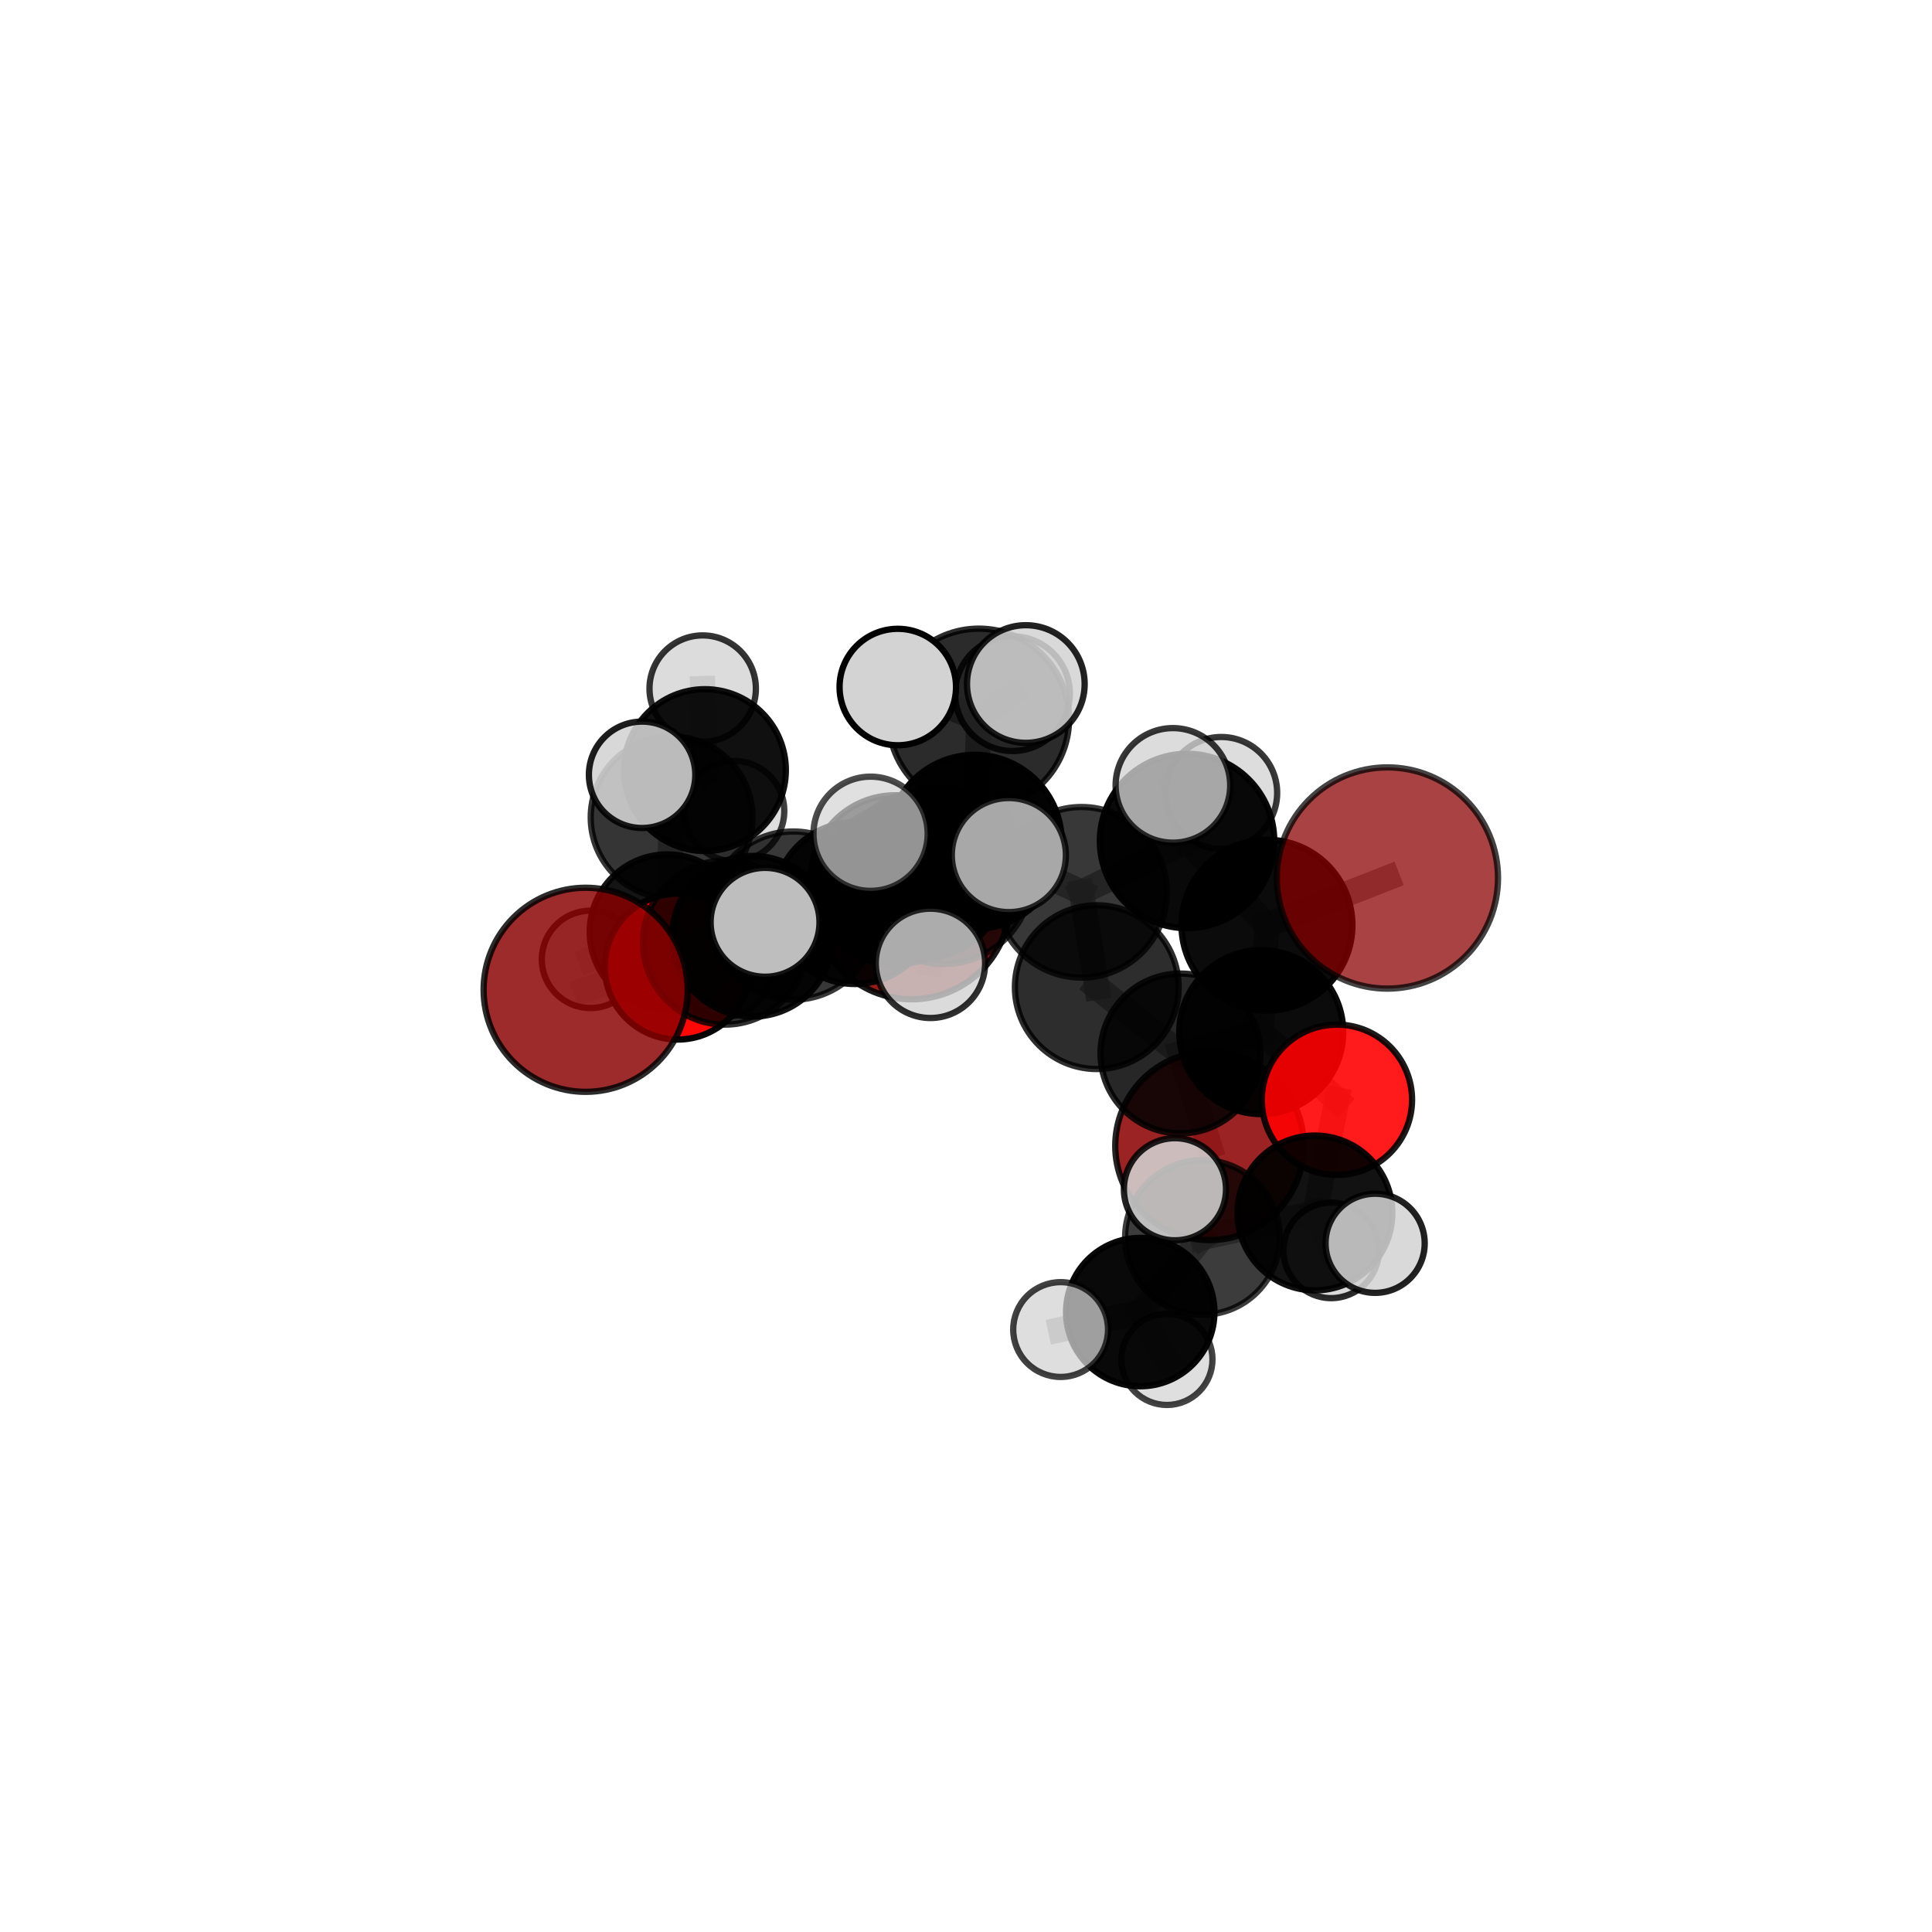 <?xml version="1.0" encoding="utf-8" standalone="no"?>
<!DOCTYPE svg PUBLIC "-//W3C//DTD SVG 1.1//EN"
  "http://www.w3.org/Graphics/SVG/1.1/DTD/svg11.dtd">
<svg xmlns:xlink="http://www.w3.org/1999/xlink" width="153pt" height="153pt" viewBox="0 0 153 153" xmlns="http://www.w3.org/2000/svg" version="1.1">
 <defs>
  <style type="text/css">*{stroke-linejoin: round; stroke-linecap: butt}</style>
 </defs>
 <g id="figure_1">
  <g id="patch_1">
   <path d="M 0 153 
L 153 153 
L 153 0 
L 0 0 
L 0 153 
z
" style="fill: none"/>
  </g>
  <g id="patch_2">
   <path d="M 7.2 145.8 
L 145.8 145.8 
L 145.8 7.2 
L 7.2 7.2 
L 7.2 145.8 
z
" style="fill: none"/>
  </g>
  <g id="axes_1">
   <g id="line2d_1">
    <path d="M 95.784 90.745 
L 93.481 83.428 
" clip-path="url(#p4a74226c5a)" style="fill: none; stroke: #808080; stroke-opacity: 0.625; stroke-width: 2; stroke-linecap: square"/>
   </g>
   <g id="line2d_2">
    <path d="M 93.481 83.428 
L 99.883 81.737 
" clip-path="url(#p4a74226c5a)" style="fill: none; stroke: #808080; stroke-opacity: 0.664; stroke-width: 2; stroke-linecap: square"/>
   </g>
   <g id="line2d_3">
    <path d="M 72.191 71.316 
L 67.71 71.517 
" clip-path="url(#p4a74226c5a)" style="fill: none; stroke: #808080; stroke-opacity: 0.65; stroke-width: 2; stroke-linecap: square"/>
   </g>
   <g id="line2d_4">
    <path d="M 67.71 71.517 
L 59.606 74.143 
" clip-path="url(#p4a74226c5a)" style="fill: none; stroke: #808080; stroke-opacity: 0.66; stroke-width: 2; stroke-linecap: square"/>
   </g>
   <g id="line2d_5">
    <path d="M 109.871 69.531 
L 100.334 73.269 
" clip-path="url(#p4a74226c5a)" style="fill: none; stroke: #808080; stroke-opacity: 0.732; stroke-width: 2; stroke-linecap: square"/>
   </g>
   <g id="line2d_6">
    <path d="M 100.334 73.269 
L 99.883 81.737 
" clip-path="url(#p4a74226c5a)" style="fill: none; stroke: #808080; stroke-opacity: 0.696; stroke-width: 2; stroke-linecap: square"/>
   </g>
   <g id="line2d_7">
    <path d="M 46.379 78.384 
L 57.412 74.648 
" clip-path="url(#p4a74226c5a)" style="fill: none; stroke: #808080; stroke-opacity: 0.671; stroke-width: 2; stroke-linecap: square"/>
   </g>
   <g id="line2d_8">
    <path d="M 57.412 74.648 
L 59.606 74.143 
" clip-path="url(#p4a74226c5a)" style="fill: none; stroke: #808080; stroke-opacity: 0.666; stroke-width: 2; stroke-linecap: square"/>
   </g>
   <g id="line2d_9">
    <path d="M 105.874 87.096 
L 99.883 81.737 
" clip-path="url(#p4a74226c5a)" style="fill: none; stroke: #808080; stroke-opacity: 0.668; stroke-width: 2; stroke-linecap: square"/>
   </g>
   <g id="line2d_10">
    <path d="M 105.874 87.096 
L 104.132 96.057 
" clip-path="url(#p4a74226c5a)" style="fill: none; stroke: #808080; stroke-opacity: 0.642; stroke-width: 2; stroke-linecap: square"/>
   </g>
   <g id="line2d_11">
    <path d="M 104.132 96.057 
L 95.224 97.995 
" clip-path="url(#p4a74226c5a)" style="fill: none; stroke: #808080; stroke-opacity: 0.623; stroke-width: 2; stroke-linecap: square"/>
   </g>
   <g id="line2d_12">
    <path d="M 104.132 96.057 
L 108.901 98.46 
" clip-path="url(#p4a74226c5a)" style="fill: none; stroke: #808080; stroke-opacity: 0.625; stroke-width: 2; stroke-linecap: square"/>
   </g>
   <g id="line2d_13">
    <path d="M 104.132 96.057 
L 105.417 99.019 
" clip-path="url(#p4a74226c5a)" style="fill: none; stroke: #808080; stroke-opacity: 0.61; stroke-width: 2; stroke-linecap: square"/>
   </g>
   <g id="line2d_14">
    <path d="M 53.672 76.548 
L 59.606 74.143 
" clip-path="url(#p4a74226c5a)" style="fill: none; stroke: #808080; stroke-opacity: 0.645; stroke-width: 2; stroke-linecap: square"/>
   </g>
   <g id="line2d_15">
    <path d="M 53.672 76.548 
L 52.839 73.801 
" clip-path="url(#p4a74226c5a)" style="fill: none; stroke: #808080; stroke-opacity: 0.629; stroke-width: 2; stroke-linecap: square"/>
   </g>
   <g id="line2d_16">
    <path d="M 52.839 73.801 
L 53.188 64.73 
" clip-path="url(#p4a74226c5a)" style="fill: none; stroke: #808080; stroke-opacity: 0.644; stroke-width: 2; stroke-linecap: square"/>
   </g>
   <g id="line2d_17">
    <path d="M 52.839 73.801 
L 46.764 75.974 
" clip-path="url(#p4a74226c5a)" style="fill: none; stroke: #808080; stroke-opacity: 0.618; stroke-width: 2; stroke-linecap: square"/>
   </g>
   <g id="line2d_18">
    <path d="M 52.839 73.801 
L 57.221 76.758 
" clip-path="url(#p4a74226c5a)" style="fill: none; stroke: #808080; stroke-opacity: 0.613; stroke-width: 2; stroke-linecap: square"/>
   </g>
   <g id="line2d_19">
    <path d="M 77.19 66.673 
L 85.647 70.664 
" clip-path="url(#p4a74226c5a)" style="fill: none; stroke: #808080; stroke-opacity: 0.725; stroke-width: 2; stroke-linecap: square"/>
   </g>
   <g id="line2d_20">
    <path d="M 77.19 66.673 
L 70.885 69.688 
" clip-path="url(#p4a74226c5a)" style="fill: none; stroke: #808080; stroke-opacity: 0.722; stroke-width: 2; stroke-linecap: square"/>
   </g>
   <g id="line2d_21">
    <path d="M 77.19 66.673 
L 77.516 56.932 
" clip-path="url(#p4a74226c5a)" style="fill: none; stroke: #808080; stroke-opacity: 0.756; stroke-width: 2; stroke-linecap: square"/>
   </g>
   <g id="line2d_22">
    <path d="M 77.19 66.673 
L 74.742 69.384 
" clip-path="url(#p4a74226c5a)" style="fill: none; stroke: #808080; stroke-opacity: 0.741; stroke-width: 2; stroke-linecap: square"/>
   </g>
   <g id="line2d_23">
    <path d="M 85.647 70.664 
L 94.005 66.6 
" clip-path="url(#p4a74226c5a)" style="fill: none; stroke: #808080; stroke-opacity: 0.726; stroke-width: 2; stroke-linecap: square"/>
   </g>
   <g id="line2d_24">
    <path d="M 85.647 70.664 
L 86.857 78.175 
" clip-path="url(#p4a74226c5a)" style="fill: none; stroke: #808080; stroke-opacity: 0.694; stroke-width: 2; stroke-linecap: square"/>
   </g>
   <g id="line2d_25">
    <path d="M 70.885 69.688 
L 62.817 72.508 
" clip-path="url(#p4a74226c5a)" style="fill: none; stroke: #808080; stroke-opacity: 0.704; stroke-width: 2; stroke-linecap: square"/>
   </g>
   <g id="line2d_26">
    <path d="M 70.885 69.688 
L 73.108 69.292 
" clip-path="url(#p4a74226c5a)" style="fill: none; stroke: #808080; stroke-opacity: 0.698; stroke-width: 2; stroke-linecap: square"/>
   </g>
   <g id="line2d_27">
    <path d="M 77.516 56.932 
L 71.099 54.408 
" clip-path="url(#p4a74226c5a)" style="fill: none; stroke: #808080; stroke-opacity: 0.782; stroke-width: 2; stroke-linecap: square"/>
   </g>
   <g id="line2d_28">
    <path d="M 77.516 56.932 
L 81.239 54.169 
" clip-path="url(#p4a74226c5a)" style="fill: none; stroke: #808080; stroke-opacity: 0.788; stroke-width: 2; stroke-linecap: square"/>
   </g>
   <g id="line2d_29">
    <path d="M 77.516 56.932 
L 80.183 54.933 
" clip-path="url(#p4a74226c5a)" style="fill: none; stroke: #808080; stroke-opacity: 0.773; stroke-width: 2; stroke-linecap: square"/>
   </g>
   <g id="line2d_30">
    <path d="M 74.742 69.384 
L 68.943 66.027 
" clip-path="url(#p4a74226c5a)" style="fill: none; stroke: #808080; stroke-opacity: 0.756; stroke-width: 2; stroke-linecap: square"/>
   </g>
   <g id="line2d_31">
    <path d="M 74.742 69.384 
L 73.684 76.29 
" clip-path="url(#p4a74226c5a)" style="fill: none; stroke: #808080; stroke-opacity: 0.732; stroke-width: 2; stroke-linecap: square"/>
   </g>
   <g id="line2d_32">
    <path d="M 74.742 69.384 
L 79.893 67.716 
" clip-path="url(#p4a74226c5a)" style="fill: none; stroke: #808080; stroke-opacity: 0.755; stroke-width: 2; stroke-linecap: square"/>
   </g>
   <g id="line2d_33">
    <path d="M 94.005 66.6 
L 100.334 73.269 
" clip-path="url(#p4a74226c5a)" style="fill: none; stroke: #808080; stroke-opacity: 0.727; stroke-width: 2; stroke-linecap: square"/>
   </g>
   <g id="line2d_34">
    <path d="M 94.005 66.6 
L 92.885 62.197 
" clip-path="url(#p4a74226c5a)" style="fill: none; stroke: #808080; stroke-opacity: 0.753; stroke-width: 2; stroke-linecap: square"/>
   </g>
   <g id="line2d_35">
    <path d="M 94.005 66.6 
L 96.715 62.791 
" clip-path="url(#p4a74226c5a)" style="fill: none; stroke: #808080; stroke-opacity: 0.74; stroke-width: 2; stroke-linecap: square"/>
   </g>
   <g id="line2d_36">
    <path d="M 86.857 78.175 
L 93.481 83.428 
" clip-path="url(#p4a74226c5a)" style="fill: none; stroke: #808080; stroke-opacity: 0.663; stroke-width: 2; stroke-linecap: square"/>
   </g>
   <g id="line2d_37">
    <path d="M 62.817 72.508 
L 57.412 74.648 
" clip-path="url(#p4a74226c5a)" style="fill: none; stroke: #808080; stroke-opacity: 0.688; stroke-width: 2; stroke-linecap: square"/>
   </g>
   <g id="line2d_38">
    <path d="M 62.817 72.508 
L 60.586 73.04 
" clip-path="url(#p4a74226c5a)" style="fill: none; stroke: #808080; stroke-opacity: 0.707; stroke-width: 2; stroke-linecap: square"/>
   </g>
   <g id="line2d_39">
    <path d="M 73.108 69.292 
L 67.71 71.517 
" clip-path="url(#p4a74226c5a)" style="fill: none; stroke: #808080; stroke-opacity: 0.676; stroke-width: 2; stroke-linecap: square"/>
   </g>
   <g id="line2d_40">
    <path d="M 73.108 69.292 
L 79.243 67.234 
" clip-path="url(#p4a74226c5a)" style="fill: none; stroke: #808080; stroke-opacity: 0.691; stroke-width: 2; stroke-linecap: square"/>
   </g>
   <g id="line2d_41">
    <path d="M 95.224 97.995 
L 90.299 103.908 
" clip-path="url(#p4a74226c5a)" style="fill: none; stroke: #808080; stroke-opacity: 0.606; stroke-width: 2; stroke-linecap: square"/>
   </g>
   <g id="line2d_42">
    <path d="M 95.224 97.995 
L 93.047 94.179 
" clip-path="url(#p4a74226c5a)" style="fill: none; stroke: #808080; stroke-opacity: 0.637; stroke-width: 2; stroke-linecap: square"/>
   </g>
   <g id="line2d_43">
    <path d="M 53.188 64.73 
L 55.825 60.986 
" clip-path="url(#p4a74226c5a)" style="fill: none; stroke: #808080; stroke-opacity: 0.663; stroke-width: 2; stroke-linecap: square"/>
   </g>
   <g id="line2d_44">
    <path d="M 53.188 64.73 
L 50.849 61.358 
" clip-path="url(#p4a74226c5a)" style="fill: none; stroke: #808080; stroke-opacity: 0.677; stroke-width: 2; stroke-linecap: square"/>
   </g>
   <g id="line2d_45">
    <path d="M 90.299 103.908 
L 83.993 105.29 
" clip-path="url(#p4a74226c5a)" style="fill: none; stroke: #808080; stroke-opacity: 0.589; stroke-width: 2; stroke-linecap: square"/>
   </g>
   <g id="line2d_46">
    <path d="M 90.299 103.908 
L 92.411 107.655 
" clip-path="url(#p4a74226c5a)" style="fill: none; stroke: #808080; stroke-opacity: 0.575; stroke-width: 2; stroke-linecap: square"/>
   </g>
   <g id="line2d_47">
    <path d="M 55.825 60.986 
L 55.648 54.532 
" clip-path="url(#p4a74226c5a)" style="fill: none; stroke: #808080; stroke-opacity: 0.677; stroke-width: 2; stroke-linecap: square"/>
   </g>
   <g id="line2d_48">
    <path d="M 55.825 60.986 
L 58.141 64.227 
" clip-path="url(#p4a74226c5a)" style="fill: none; stroke: #808080; stroke-opacity: 0.649; stroke-width: 2; stroke-linecap: square"/>
   </g>
   <g id="Path3DCollection_1">
    <path d="M 58.141 68.195 
C 59.194 68.195 60.204 67.777 60.948 67.033 
C 61.692 66.289 62.11 65.279 62.11 64.227 
C 62.11 63.174 61.692 62.165 60.948 61.42 
C 60.204 60.676 59.194 60.258 58.141 60.258 
C 57.089 60.258 56.079 60.676 55.335 61.42 
C 54.591 62.165 54.173 63.174 54.173 64.227 
C 54.173 65.279 54.591 66.289 55.335 67.033 
C 56.079 67.777 57.089 68.195 58.141 68.195 
z
" clip-path="url(#p4a74226c5a)" style="fill: #d3d3d3; fill-opacity: 0.747; stroke: #000000; stroke-opacity: 0.747; stroke-width: 0.5"/>
    <path d="M 55.648 58.746 
C 56.765 58.746 57.837 58.302 58.627 57.512 
C 59.417 56.721 59.861 55.65 59.861 54.532 
C 59.861 53.415 59.417 52.343 58.627 51.553 
C 57.837 50.763 56.765 50.319 55.648 50.319 
C 54.531 50.319 53.459 50.763 52.669 51.553 
C 51.879 52.343 51.435 53.415 51.435 54.532 
C 51.435 55.65 51.879 56.721 52.669 57.512 
C 53.459 58.302 54.531 58.746 55.648 58.746 
z
" clip-path="url(#p4a74226c5a)" style="fill: #d3d3d3; fill-opacity: 0.796; stroke: #000000; stroke-opacity: 0.796; stroke-width: 0.5"/>
    <path d="M 55.825 67.394 
C 57.524 67.394 59.154 66.719 60.356 65.517 
C 61.558 64.316 62.233 62.686 62.233 60.986 
C 62.233 59.287 61.558 57.657 60.356 56.456 
C 59.154 55.254 57.524 54.579 55.825 54.579 
C 54.126 54.579 52.496 55.254 51.294 56.456 
C 50.093 57.657 49.417 59.287 49.417 60.986 
C 49.417 62.686 50.093 64.316 51.294 65.517 
C 52.496 66.719 54.126 67.394 55.825 67.394 
z
" clip-path="url(#p4a74226c5a)" style="fill-opacity: 0.935; stroke: #000000; stroke-opacity: 0.935; stroke-width: 0.5"/>
    <path d="M 57.221 80.566 
C 58.231 80.566 59.199 80.165 59.914 79.451 
C 60.628 78.737 61.029 77.768 61.029 76.758 
C 61.029 75.748 60.628 74.779 59.914 74.065 
C 59.199 73.351 58.231 72.949 57.221 72.949 
C 56.211 72.949 55.242 73.351 54.528 74.065 
C 53.814 74.779 53.412 75.748 53.412 76.758 
C 53.412 77.768 53.814 78.737 54.528 79.451 
C 55.242 80.165 56.211 80.566 57.221 80.566 
z
" clip-path="url(#p4a74226c5a)" style="fill: #d3d3d3; fill-opacity: 0.833; stroke: #000000; stroke-opacity: 0.833; stroke-width: 0.5"/>
    <path d="M 46.764 79.832 
C 47.787 79.832 48.769 79.425 49.492 78.702 
C 50.215 77.979 50.622 76.997 50.622 75.974 
C 50.622 74.951 50.215 73.97 49.492 73.247 
C 48.769 72.523 47.787 72.117 46.764 72.117 
C 45.741 72.117 44.76 72.523 44.037 73.247 
C 43.313 73.97 42.907 74.951 42.907 75.974 
C 42.907 76.997 43.313 77.979 44.037 78.702 
C 44.76 79.425 45.741 79.832 46.764 79.832 
z
" clip-path="url(#p4a74226c5a)" style="fill: #d3d3d3; fill-opacity: 0.825; stroke: #000000; stroke-opacity: 0.825; stroke-width: 0.5"/>
    <path d="M 53.188 71.136 
C 54.886 71.136 56.516 70.461 57.717 69.26 
C 58.919 68.058 59.594 66.429 59.594 64.73 
C 59.594 63.031 58.919 61.401 57.717 60.2 
C 56.516 58.999 54.886 58.324 53.188 58.324 
C 51.489 58.324 49.859 58.999 48.658 60.2 
C 47.456 61.401 46.781 63.031 46.781 64.73 
C 46.781 66.429 47.456 68.058 48.658 69.26 
C 49.859 70.461 51.489 71.136 53.188 71.136 
z
" clip-path="url(#p4a74226c5a)" style="fill-opacity: 0.792; stroke: #000000; stroke-opacity: 0.792; stroke-width: 0.5"/>
    <path d="M 52.839 79.938 
C 54.467 79.938 56.028 79.291 57.179 78.14 
C 58.33 76.989 58.976 75.428 58.976 73.801 
C 58.976 72.173 58.33 70.612 57.179 69.461 
C 56.028 68.31 54.467 67.664 52.839 67.664 
C 51.212 67.664 49.651 68.31 48.5 69.461 
C 47.349 70.612 46.702 72.173 46.702 73.801 
C 46.702 75.428 47.349 76.989 48.5 78.14 
C 49.651 79.291 51.212 79.938 52.839 79.938 
z
" clip-path="url(#p4a74226c5a)" style="fill-opacity: 0.92; stroke: #000000; stroke-opacity: 0.92; stroke-width: 0.5"/>
    <path d="M 72.191 79.136 
C 74.265 79.136 76.254 78.312 77.721 76.846 
C 79.187 75.379 80.011 73.39 80.011 71.316 
C 80.011 69.242 79.187 67.252 77.721 65.786 
C 76.254 64.319 74.265 63.495 72.191 63.495 
C 70.117 63.495 68.127 64.319 66.661 65.786 
C 65.194 67.252 64.37 69.242 64.37 71.316 
C 64.37 73.39 65.194 75.379 66.661 76.846 
C 68.127 78.312 70.117 79.136 72.191 79.136 
z
" clip-path="url(#p4a74226c5a)" style="fill: #8b0000; fill-opacity: 0.893; stroke: #000000; stroke-opacity: 0.893; stroke-width: 0.5"/>
    <path d="M 50.849 65.571 
C 51.966 65.571 53.038 65.127 53.828 64.337 
C 54.618 63.547 55.062 62.475 55.062 61.358 
C 55.062 60.24 54.618 59.169 53.828 58.379 
C 53.038 57.588 51.966 57.145 50.849 57.145 
C 49.731 57.145 48.66 57.588 47.87 58.379 
C 47.08 59.169 46.636 60.24 46.636 61.358 
C 46.636 62.475 47.08 63.547 47.87 64.337 
C 48.66 65.127 49.731 65.571 50.849 65.571 
z
" clip-path="url(#p4a74226c5a)" style="fill: #d3d3d3; fill-opacity: 0.884; stroke: #000000; stroke-opacity: 0.884; stroke-width: 0.5"/>
    <path d="M 53.672 82.325 
C 55.204 82.325 56.674 81.716 57.757 80.633 
C 58.841 79.549 59.449 78.08 59.449 76.548 
C 59.449 75.016 58.841 73.546 57.757 72.463 
C 56.674 71.379 55.204 70.77 53.672 70.77 
C 52.14 70.77 50.671 71.379 49.587 72.463 
C 48.504 73.546 47.895 75.016 47.895 76.548 
C 47.895 78.08 48.504 79.549 49.587 80.633 
C 50.671 81.716 52.14 82.325 53.672 82.325 
z
" clip-path="url(#p4a74226c5a)" style="fill: #ff0000; fill-opacity: 0.97; stroke: #000000; stroke-opacity: 0.97; stroke-width: 0.5"/>
    <path d="M 67.71 77.926 
C 69.41 77.926 71.04 77.251 72.242 76.049 
C 73.444 74.847 74.119 73.217 74.119 71.517 
C 74.119 69.817 73.444 68.187 72.242 66.985 
C 71.04 65.783 69.41 65.108 67.71 65.108 
C 66.01 65.108 64.38 65.783 63.178 66.985 
C 61.976 68.187 61.301 69.817 61.301 71.517 
C 61.301 73.217 61.976 74.847 63.178 76.049 
C 64.38 77.251 66.01 77.926 67.71 77.926 
z
" clip-path="url(#p4a74226c5a)" style="fill-opacity: 0.933; stroke: #000000; stroke-opacity: 0.933; stroke-width: 0.5"/>
    <path d="M 59.606 80.505 
C 61.293 80.505 62.911 79.835 64.104 78.642 
C 65.297 77.449 65.967 75.831 65.967 74.143 
C 65.967 72.456 65.297 70.838 64.104 69.645 
C 62.911 68.452 61.293 67.782 59.606 67.782 
C 57.919 67.782 56.3 68.452 55.107 69.645 
C 53.914 70.838 53.244 72.456 53.244 74.143 
C 53.244 75.831 53.914 77.449 55.107 78.642 
C 56.3 79.835 57.919 80.505 59.606 80.505 
z
" clip-path="url(#p4a74226c5a)" style="fill-opacity: 0.922; stroke: #000000; stroke-opacity: 0.922; stroke-width: 0.5"/>
    <path d="M 79.243 71.456 
C 80.362 71.456 81.436 71.011 82.228 70.22 
C 83.02 69.428 83.465 68.354 83.465 67.234 
C 83.465 66.114 83.02 65.04 82.228 64.249 
C 81.436 63.457 80.362 63.012 79.243 63.012 
C 78.123 63.012 77.049 63.457 76.257 64.249 
C 75.465 65.04 75.021 66.114 75.021 67.234 
C 75.021 68.354 75.465 69.428 76.257 70.22 
C 77.049 71.011 78.123 71.456 79.243 71.456 
z
" clip-path="url(#p4a74226c5a)" style="fill: #d3d3d3; fill-opacity: 0.875; stroke: #000000; stroke-opacity: 0.875; stroke-width: 0.5"/>
    <path d="M 73.108 75.873 
C 74.853 75.873 76.527 75.179 77.761 73.945 
C 78.995 72.711 79.688 71.037 79.688 69.292 
C 79.688 67.547 78.995 65.873 77.761 64.639 
C 76.527 63.405 74.853 62.712 73.108 62.712 
C 71.363 62.712 69.689 63.405 68.455 64.639 
C 67.221 65.873 66.527 67.547 66.527 69.292 
C 66.527 71.037 67.221 72.711 68.455 73.945 
C 69.689 75.179 71.363 75.873 73.108 75.873 
z
" clip-path="url(#p4a74226c5a)" style="fill-opacity: 0.843; stroke: #000000; stroke-opacity: 0.843; stroke-width: 0.5"/>
    <path d="M 95.784 98.209 
C 97.764 98.209 99.662 97.422 101.062 96.023 
C 102.462 94.623 103.248 92.724 103.248 90.745 
C 103.248 88.765 102.462 86.867 101.062 85.467 
C 99.662 84.067 97.764 83.281 95.784 83.281 
C 93.805 83.281 91.906 84.067 90.506 85.467 
C 89.106 86.867 88.32 88.765 88.32 90.745 
C 88.32 92.724 89.106 94.623 90.506 96.023 
C 91.906 97.422 93.805 98.209 95.784 98.209 
z
" clip-path="url(#p4a74226c5a)" style="fill: #8b0000; fill-opacity: 0.86; stroke: #000000; stroke-opacity: 0.86; stroke-width: 0.5"/>
    <path d="M 57.412 81.142 
C 59.134 81.142 60.786 80.458 62.003 79.24 
C 63.221 78.022 63.905 76.37 63.905 74.648 
C 63.905 72.926 63.221 71.274 62.003 70.056 
C 60.786 68.839 59.134 68.154 57.412 68.154 
C 55.689 68.154 54.038 68.839 52.82 70.056 
C 51.602 71.274 50.918 72.926 50.918 74.648 
C 50.918 76.37 51.602 78.022 52.82 79.24 
C 54.038 80.458 55.689 81.142 57.412 81.142 
z
" clip-path="url(#p4a74226c5a)" style="fill-opacity: 0.815; stroke: #000000; stroke-opacity: 0.815; stroke-width: 0.5"/>
    <path d="M 46.379 86.465 
C 48.522 86.465 50.578 85.613 52.093 84.098 
C 53.609 82.583 54.46 80.527 54.46 78.384 
C 54.46 76.241 53.609 74.185 52.093 72.67 
C 50.578 71.155 48.522 70.303 46.379 70.303 
C 44.236 70.303 42.181 71.155 40.665 72.67 
C 39.15 74.185 38.299 76.241 38.299 78.384 
C 38.299 80.527 39.15 82.583 40.665 84.098 
C 42.181 85.613 44.236 86.465 46.379 86.465 
z
" clip-path="url(#p4a74226c5a)" style="fill: #8b0000; fill-opacity: 0.829; stroke: #000000; stroke-opacity: 0.829; stroke-width: 0.5"/>
    <path d="M 70.885 76.395 
C 72.664 76.395 74.37 75.688 75.628 74.43 
C 76.885 73.173 77.592 71.466 77.592 69.688 
C 77.592 67.909 76.885 66.203 75.628 64.945 
C 74.37 63.688 72.664 62.981 70.885 62.981 
C 69.107 62.981 67.401 63.688 66.143 64.945 
C 64.885 66.203 64.178 67.909 64.178 69.688 
C 64.178 71.466 64.885 73.173 66.143 74.43 
C 67.401 75.688 69.107 76.395 70.885 76.395 
z
" clip-path="url(#p4a74226c5a)" style="fill-opacity: 0.896; stroke: #000000; stroke-opacity: 0.896; stroke-width: 0.5"/>
    <path d="M 80.183 59.476 
C 81.387 59.476 82.543 58.998 83.395 58.146 
C 84.247 57.294 84.726 56.138 84.726 54.933 
C 84.726 53.728 84.247 52.572 83.395 51.72 
C 82.543 50.868 81.387 50.39 80.183 50.39 
C 78.978 50.39 77.822 50.868 76.97 51.72 
C 76.118 52.572 75.639 53.728 75.639 54.933 
C 75.639 56.138 76.118 57.294 76.97 58.146 
C 77.822 58.998 78.978 59.476 80.183 59.476 
z
" clip-path="url(#p4a74226c5a)" style="fill: #d3d3d3; fill-opacity: 0.844; stroke: #000000; stroke-opacity: 0.844; stroke-width: 0.5"/>
    <path d="M 93.481 89.757 
C 95.159 89.757 96.769 89.09 97.956 87.903 
C 99.143 86.716 99.809 85.106 99.809 83.428 
C 99.809 81.749 99.143 80.14 97.956 78.953 
C 96.769 77.766 95.159 77.099 93.481 77.099 
C 91.802 77.099 90.192 77.766 89.006 78.953 
C 87.819 80.14 87.152 81.749 87.152 83.428 
C 87.152 85.106 87.819 86.716 89.006 87.903 
C 90.192 89.09 91.802 89.757 93.481 89.757 
z
" clip-path="url(#p4a74226c5a)" style="fill-opacity: 0.844; stroke: #000000; stroke-opacity: 0.844; stroke-width: 0.5"/>
    <path d="M 86.857 84.659 
C 88.576 84.659 90.226 83.976 91.442 82.76 
C 92.657 81.544 93.341 79.895 93.341 78.175 
C 93.341 76.456 92.657 74.806 91.442 73.59 
C 90.226 72.374 88.576 71.691 86.857 71.691 
C 85.137 71.691 83.488 72.374 82.272 73.59 
C 81.056 74.806 80.373 76.456 80.373 78.175 
C 80.373 79.895 81.056 81.544 82.272 82.76 
C 83.488 83.976 85.137 84.659 86.857 84.659 
z
" clip-path="url(#p4a74226c5a)" style="fill-opacity: 0.821; stroke: #000000; stroke-opacity: 0.821; stroke-width: 0.5"/>
    <path d="M 62.817 79.168 
C 64.583 79.168 66.277 78.466 67.526 77.217 
C 68.775 75.968 69.477 74.274 69.477 72.508 
C 69.477 70.742 68.775 69.048 67.526 67.799 
C 66.277 66.55 64.583 65.848 62.817 65.848 
C 61.051 65.848 59.357 66.55 58.108 67.799 
C 56.859 69.048 56.157 70.742 56.157 72.508 
C 56.157 74.274 56.859 75.968 58.108 77.217 
C 59.357 78.466 61.051 79.168 62.817 79.168 
z
" clip-path="url(#p4a74226c5a)" style="fill-opacity: 0.78; stroke: #000000; stroke-opacity: 0.78; stroke-width: 0.5"/>
    <path d="M 96.715 67.218 
C 97.889 67.218 99.015 66.752 99.845 65.922 
C 100.676 65.092 101.142 63.965 101.142 62.791 
C 101.142 61.617 100.676 60.491 99.845 59.661 
C 99.015 58.831 97.889 58.364 96.715 58.364 
C 95.541 58.364 94.415 58.831 93.585 59.661 
C 92.755 60.491 92.288 61.617 92.288 62.791 
C 92.288 63.965 92.755 65.092 93.585 65.922 
C 94.415 66.752 95.541 67.218 96.715 67.218 
z
" clip-path="url(#p4a74226c5a)" style="fill: #d3d3d3; fill-opacity: 0.781; stroke: #000000; stroke-opacity: 0.781; stroke-width: 0.5"/>
    <path d="M 85.647 77.418 
C 87.439 77.418 89.157 76.706 90.423 75.44 
C 91.69 74.173 92.402 72.455 92.402 70.664 
C 92.402 68.872 91.69 67.154 90.423 65.888 
C 89.157 64.621 87.439 63.909 85.647 63.909 
C 83.856 63.909 82.138 64.621 80.871 65.888 
C 79.604 67.154 78.893 68.872 78.893 70.664 
C 78.893 72.455 79.604 74.173 80.871 75.44 
C 82.138 76.706 83.856 77.418 85.647 77.418 
z
" clip-path="url(#p4a74226c5a)" style="fill-opacity: 0.778; stroke: #000000; stroke-opacity: 0.778; stroke-width: 0.5"/>
    <path d="M 105.417 102.803 
C 106.42 102.803 107.383 102.404 108.092 101.694 
C 108.802 100.985 109.2 100.023 109.2 99.019 
C 109.2 98.016 108.802 97.053 108.092 96.344 
C 107.383 95.634 106.42 95.236 105.417 95.236 
C 104.414 95.236 103.451 95.634 102.742 96.344 
C 102.032 97.053 101.633 98.016 101.633 99.019 
C 101.633 100.023 102.032 100.985 102.742 101.694 
C 103.451 102.404 104.414 102.803 105.417 102.803 
z
" clip-path="url(#p4a74226c5a)" style="fill: #d3d3d3; fill-opacity: 0.829; stroke: #000000; stroke-opacity: 0.829; stroke-width: 0.5"/>
    <path d="M 92.411 111.263 
C 93.368 111.263 94.286 110.883 94.962 110.206 
C 95.639 109.529 96.019 108.612 96.019 107.655 
C 96.019 106.698 95.639 105.78 94.962 105.103 
C 94.286 104.426 93.368 104.046 92.411 104.046 
C 91.454 104.046 90.536 104.426 89.859 105.103 
C 89.183 105.78 88.802 106.698 88.802 107.655 
C 88.802 108.612 89.183 109.529 89.859 110.206 
C 90.536 110.883 91.454 111.263 92.411 111.263 
z
" clip-path="url(#p4a74226c5a)" style="fill: #d3d3d3; fill-opacity: 0.737; stroke: #000000; stroke-opacity: 0.737; stroke-width: 0.5"/>
    <path d="M 77.516 64.08 
C 79.411 64.08 81.23 63.326 82.57 61.986 
C 83.911 60.646 84.664 58.827 84.664 56.932 
C 84.664 55.036 83.911 53.218 82.57 51.877 
C 81.23 50.537 79.411 49.784 77.516 49.784 
C 75.62 49.784 73.802 50.537 72.462 51.877 
C 71.121 53.218 70.368 55.036 70.368 56.932 
C 70.368 58.827 71.121 60.646 72.462 61.986 
C 73.802 63.326 75.62 64.08 77.516 64.08 
z
" clip-path="url(#p4a74226c5a)" style="fill-opacity: 0.829; stroke: #000000; stroke-opacity: 0.829; stroke-width: 0.5"/>
    <path d="M 77.19 73.567 
C 79.019 73.567 80.772 72.841 82.065 71.548 
C 83.358 70.255 84.084 68.502 84.084 66.673 
C 84.084 64.845 83.358 63.091 82.065 61.798 
C 80.772 60.506 79.019 59.779 77.19 59.779 
C 75.362 59.779 73.608 60.506 72.315 61.798 
C 71.023 63.091 70.296 64.845 70.296 66.673 
C 70.296 68.502 71.023 70.255 72.315 71.548 
C 73.608 72.841 75.362 73.567 77.19 73.567 
z
" clip-path="url(#p4a74226c5a)" style="fill-opacity: 0.985; stroke: #000000; stroke-opacity: 0.985; stroke-width: 0.5"/>
    <path d="M 71.099 59.02 
C 72.322 59.02 73.495 58.534 74.36 57.669 
C 75.225 56.805 75.711 55.631 75.711 54.408 
C 75.711 53.185 75.225 52.012 74.36 51.147 
C 73.495 50.282 72.322 49.797 71.099 49.797 
C 69.876 49.797 68.703 50.282 67.838 51.147 
C 66.973 52.012 66.487 53.185 66.487 54.408 
C 66.487 55.631 66.973 56.805 67.838 57.669 
C 68.703 58.534 69.876 59.02 71.099 59.02 
z
" clip-path="url(#p4a74226c5a)" style="fill: #d3d3d3; stroke: #000000; stroke-width: 0.5"/>
    <path d="M 94.005 73.506 
C 95.836 73.506 97.593 72.778 98.888 71.483 
C 100.183 70.188 100.911 68.432 100.911 66.6 
C 100.911 64.769 100.183 63.013 98.888 61.718 
C 97.593 60.423 95.836 59.695 94.005 59.695 
C 92.174 59.695 90.417 60.423 89.122 61.718 
C 87.827 63.013 87.1 64.769 87.1 66.6 
C 87.1 68.432 87.827 70.188 89.122 71.483 
C 90.417 72.778 92.174 73.506 94.005 73.506 
z
" clip-path="url(#p4a74226c5a)" style="fill-opacity: 0.963; stroke: #000000; stroke-opacity: 0.963; stroke-width: 0.5"/>
    <path d="M 99.883 88.229 
C 101.605 88.229 103.256 87.545 104.474 86.327 
C 105.691 85.11 106.375 83.458 106.375 81.737 
C 106.375 80.015 105.691 78.363 104.474 77.146 
C 103.256 75.928 101.605 75.244 99.883 75.244 
C 98.161 75.244 96.51 75.928 95.292 77.146 
C 94.075 78.363 93.391 80.015 93.391 81.737 
C 93.391 83.458 94.075 85.11 95.292 86.327 
C 96.51 87.545 98.161 88.229 99.883 88.229 
z
" clip-path="url(#p4a74226c5a)" style="fill-opacity: 0.957; stroke: #000000; stroke-opacity: 0.957; stroke-width: 0.5"/>
    <path d="M 60.586 77.35 
C 61.729 77.35 62.826 76.896 63.634 76.088 
C 64.443 75.28 64.897 74.183 64.897 73.04 
C 64.897 71.897 64.443 70.8 63.634 69.992 
C 62.826 69.183 61.729 68.729 60.586 68.729 
C 59.443 68.729 58.347 69.183 57.538 69.992 
C 56.73 70.8 56.276 71.897 56.276 73.04 
C 56.276 74.183 56.73 75.28 57.538 76.088 
C 58.347 76.896 59.443 77.35 60.586 77.35 
z
" clip-path="url(#p4a74226c5a)" style="fill: #d3d3d3; fill-opacity: 0.898; stroke: #000000; stroke-opacity: 0.898; stroke-width: 0.5"/>
    <path d="M 100.334 80.036 
C 102.129 80.036 103.85 79.323 105.119 78.054 
C 106.388 76.785 107.101 75.064 107.101 73.269 
C 107.101 71.475 106.388 69.753 105.119 68.484 
C 103.85 67.215 102.129 66.502 100.334 66.502 
C 98.54 66.502 96.818 67.215 95.549 68.484 
C 94.28 69.753 93.567 71.475 93.567 73.269 
C 93.567 75.064 94.28 76.785 95.549 78.054 
C 96.818 79.323 98.54 80.036 100.334 80.036 
z
" clip-path="url(#p4a74226c5a)" style="fill-opacity: 0.955; stroke: #000000; stroke-opacity: 0.955; stroke-width: 0.5"/>
    <path d="M 90.299 109.783 
C 91.857 109.783 93.352 109.164 94.453 108.062 
C 95.555 106.961 96.174 105.466 96.174 103.908 
C 96.174 102.35 95.555 100.856 94.453 99.754 
C 93.352 98.652 91.857 98.033 90.299 98.033 
C 88.741 98.033 87.247 98.652 86.145 99.754 
C 85.044 100.856 84.425 102.35 84.425 103.908 
C 84.425 105.466 85.044 106.961 86.145 108.062 
C 87.247 109.164 88.741 109.783 90.299 109.783 
z
" clip-path="url(#p4a74226c5a)" style="fill-opacity: 0.961; stroke: #000000; stroke-opacity: 0.961; stroke-width: 0.5"/>
    <path d="M 105.874 93.047 
C 107.452 93.047 108.966 92.42 110.082 91.304 
C 111.198 90.188 111.825 88.674 111.825 87.096 
C 111.825 85.517 111.198 84.004 110.082 82.887 
C 108.966 81.771 107.452 81.144 105.874 81.144 
C 104.296 81.144 102.782 81.771 101.666 82.887 
C 100.55 84.004 99.923 85.517 99.923 87.096 
C 99.923 88.674 100.55 90.188 101.666 91.304 
C 102.782 92.42 104.296 93.047 105.874 93.047 
z
" clip-path="url(#p4a74226c5a)" style="fill: #ff0000; fill-opacity: 0.892; stroke: #000000; stroke-opacity: 0.892; stroke-width: 0.5"/>
    <path d="M 104.132 102.187 
C 105.758 102.187 107.317 101.541 108.467 100.392 
C 109.616 99.242 110.262 97.683 110.262 96.057 
C 110.262 94.431 109.616 92.872 108.467 91.723 
C 107.317 90.573 105.758 89.927 104.132 89.927 
C 102.507 89.927 100.947 90.573 99.798 91.723 
C 98.648 92.872 98.003 94.431 98.003 96.057 
C 98.003 97.683 98.648 99.242 99.798 100.392 
C 100.947 101.541 102.507 102.187 104.132 102.187 
z
" clip-path="url(#p4a74226c5a)" style="fill-opacity: 0.927; stroke: #000000; stroke-opacity: 0.927; stroke-width: 0.5"/>
    <path d="M 81.239 58.828 
C 82.474 58.828 83.659 58.337 84.532 57.463 
C 85.406 56.59 85.897 55.405 85.897 54.169 
C 85.897 52.934 85.406 51.749 84.532 50.875 
C 83.659 50.002 82.474 49.511 81.239 49.511 
C 80.003 49.511 78.818 50.002 77.945 50.875 
C 77.071 51.749 76.58 52.934 76.58 54.169 
C 76.58 55.405 77.071 56.59 77.945 57.463 
C 78.818 58.337 80.003 58.828 81.239 58.828 
z
" clip-path="url(#p4a74226c5a)" style="fill: #d3d3d3; fill-opacity: 0.866; stroke: #000000; stroke-opacity: 0.866; stroke-width: 0.5"/>
    <path d="M 92.885 66.733 
C 94.088 66.733 95.242 66.255 96.092 65.404 
C 96.943 64.554 97.421 63.4 97.421 62.197 
C 97.421 60.994 96.943 59.84 96.092 58.989 
C 95.242 58.138 94.088 57.66 92.885 57.66 
C 91.682 57.66 90.528 58.138 89.677 58.989 
C 88.827 59.84 88.349 60.994 88.349 62.197 
C 88.349 63.4 88.827 64.554 89.677 65.404 
C 90.528 66.255 91.682 66.733 92.885 66.733 
z
" clip-path="url(#p4a74226c5a)" style="fill: #d3d3d3; fill-opacity: 0.782; stroke: #000000; stroke-opacity: 0.782; stroke-width: 0.5"/>
    <path d="M 83.993 109.044 
C 84.989 109.044 85.944 108.648 86.648 107.944 
C 87.351 107.24 87.747 106.286 87.747 105.29 
C 87.747 104.295 87.351 103.34 86.648 102.636 
C 85.944 101.932 84.989 101.536 83.993 101.536 
C 82.998 101.536 82.043 101.932 81.339 102.636 
C 80.635 103.34 80.24 104.295 80.24 105.29 
C 80.24 106.286 80.635 107.24 81.339 107.944 
C 82.043 108.648 82.998 109.044 83.993 109.044 
z
" clip-path="url(#p4a74226c5a)" style="fill: #d3d3d3; fill-opacity: 0.745; stroke: #000000; stroke-opacity: 0.745; stroke-width: 0.5"/>
    <path d="M 95.224 104.117 
C 96.847 104.117 98.405 103.472 99.553 102.324 
C 100.701 101.176 101.346 99.619 101.346 97.995 
C 101.346 96.371 100.701 94.814 99.553 93.666 
C 98.405 92.518 96.847 91.873 95.224 91.873 
C 93.6 91.873 92.042 92.518 90.894 93.666 
C 89.746 94.814 89.101 96.371 89.101 97.995 
C 89.101 99.619 89.746 101.176 90.894 102.324 
C 92.042 103.472 93.6 104.117 95.224 104.117 
z
" clip-path="url(#p4a74226c5a)" style="fill-opacity: 0.764; stroke: #000000; stroke-opacity: 0.764; stroke-width: 0.5"/>
    <path d="M 74.742 76.344 
C 76.587 76.344 78.358 75.611 79.663 74.306 
C 80.969 73.001 81.702 71.23 81.702 69.384 
C 81.702 67.538 80.969 65.768 79.663 64.462 
C 78.358 63.157 76.587 62.424 74.742 62.424 
C 72.896 62.424 71.125 63.157 69.82 64.462 
C 68.514 65.768 67.781 67.538 67.781 69.384 
C 67.781 71.23 68.514 73.001 69.82 74.306 
C 71.125 75.611 72.896 76.344 74.742 76.344 
z
" clip-path="url(#p4a74226c5a)" style="fill-opacity: 0.751; stroke: #000000; stroke-opacity: 0.751; stroke-width: 0.5"/>
    <path d="M 73.684 80.619 
C 74.833 80.619 75.934 80.163 76.746 79.351 
C 77.558 78.54 78.014 77.438 78.014 76.29 
C 78.014 75.142 77.558 74.041 76.746 73.229 
C 75.934 72.417 74.833 71.961 73.684 71.961 
C 72.536 71.961 71.435 72.417 70.623 73.229 
C 69.811 74.041 69.355 75.142 69.355 76.29 
C 69.355 77.438 69.811 78.54 70.623 79.351 
C 71.435 80.163 72.536 80.619 73.684 80.619 
z
" clip-path="url(#p4a74226c5a)" style="fill: #d3d3d3; fill-opacity: 0.815; stroke: #000000; stroke-opacity: 0.815; stroke-width: 0.5"/>
    <path d="M 108.901 102.385 
C 109.942 102.385 110.94 101.971 111.676 101.235 
C 112.412 100.499 112.826 99.501 112.826 98.46 
C 112.826 97.419 112.412 96.42 111.676 95.684 
C 110.94 94.948 109.942 94.535 108.901 94.535 
C 107.86 94.535 106.861 94.948 106.125 95.684 
C 105.389 96.42 104.975 97.419 104.975 98.46 
C 104.975 99.501 105.389 100.499 106.125 101.235 
C 106.861 101.971 107.86 102.385 108.901 102.385 
z
" clip-path="url(#p4a74226c5a)" style="fill: #d3d3d3; fill-opacity: 0.864; stroke: #000000; stroke-opacity: 0.864; stroke-width: 0.5"/>
    <path d="M 109.871 78.291 
C 112.194 78.291 114.423 77.368 116.066 75.725 
C 117.708 74.083 118.631 71.854 118.631 69.531 
C 118.631 67.208 117.708 64.979 116.066 63.336 
C 114.423 61.694 112.194 60.771 109.871 60.771 
C 107.548 60.771 105.319 61.694 103.677 63.336 
C 102.034 64.979 101.111 67.208 101.111 69.531 
C 101.111 71.854 102.034 74.083 103.677 75.725 
C 105.319 77.368 107.548 78.291 109.871 78.291 
z
" clip-path="url(#p4a74226c5a)" style="fill: #8b0000; fill-opacity: 0.737; stroke: #000000; stroke-opacity: 0.737; stroke-width: 0.5"/>
    <path d="M 68.943 70.549 
C 70.143 70.549 71.293 70.073 72.141 69.225 
C 72.989 68.377 73.465 67.226 73.465 66.027 
C 73.465 64.828 72.989 63.678 72.141 62.83 
C 71.293 61.982 70.143 61.505 68.943 61.505 
C 67.744 61.505 66.594 61.982 65.746 62.83 
C 64.898 63.678 64.422 64.828 64.422 66.027 
C 64.422 67.226 64.898 68.377 65.746 69.225 
C 66.594 70.073 67.744 70.549 68.943 70.549 
z
" clip-path="url(#p4a74226c5a)" style="fill: #d3d3d3; fill-opacity: 0.7; stroke: #000000; stroke-opacity: 0.7; stroke-width: 0.5"/>
    <path d="M 93.047 98.222 
C 94.119 98.222 95.148 97.796 95.906 97.038 
C 96.664 96.28 97.09 95.251 97.09 94.179 
C 97.09 93.107 96.664 92.078 95.906 91.32 
C 95.148 90.562 94.119 90.136 93.047 90.136 
C 91.975 90.136 90.947 90.562 90.188 91.32 
C 89.43 92.078 89.004 93.107 89.004 94.179 
C 89.004 95.251 89.43 96.28 90.188 97.038 
C 90.947 97.796 91.975 98.222 93.047 98.222 
z
" clip-path="url(#p4a74226c5a)" style="fill: #d3d3d3; fill-opacity: 0.864; stroke: #000000; stroke-opacity: 0.864; stroke-width: 0.5"/>
    <path d="M 79.893 72.232 
C 81.091 72.232 82.24 71.756 83.087 70.91 
C 83.934 70.063 84.41 68.914 84.41 67.716 
C 84.41 66.519 83.934 65.37 83.087 64.523 
C 82.24 63.676 81.091 63.2 79.893 63.2 
C 78.696 63.2 77.547 63.676 76.7 64.523 
C 75.853 65.37 75.377 66.519 75.377 67.716 
C 75.377 68.914 75.853 70.063 76.7 70.91 
C 77.547 71.756 78.696 72.232 79.893 72.232 
z
" clip-path="url(#p4a74226c5a)" style="fill: #d3d3d3; fill-opacity: 0.794; stroke: #000000; stroke-opacity: 0.794; stroke-width: 0.5"/>
   </g>
  </g>
 </g>
 <defs>
  <clipPath id="p4a74226c5a">
   <rect x="7.2" y="7.2" width="138.6" height="138.6"/>
  </clipPath>
 </defs>
</svg>
